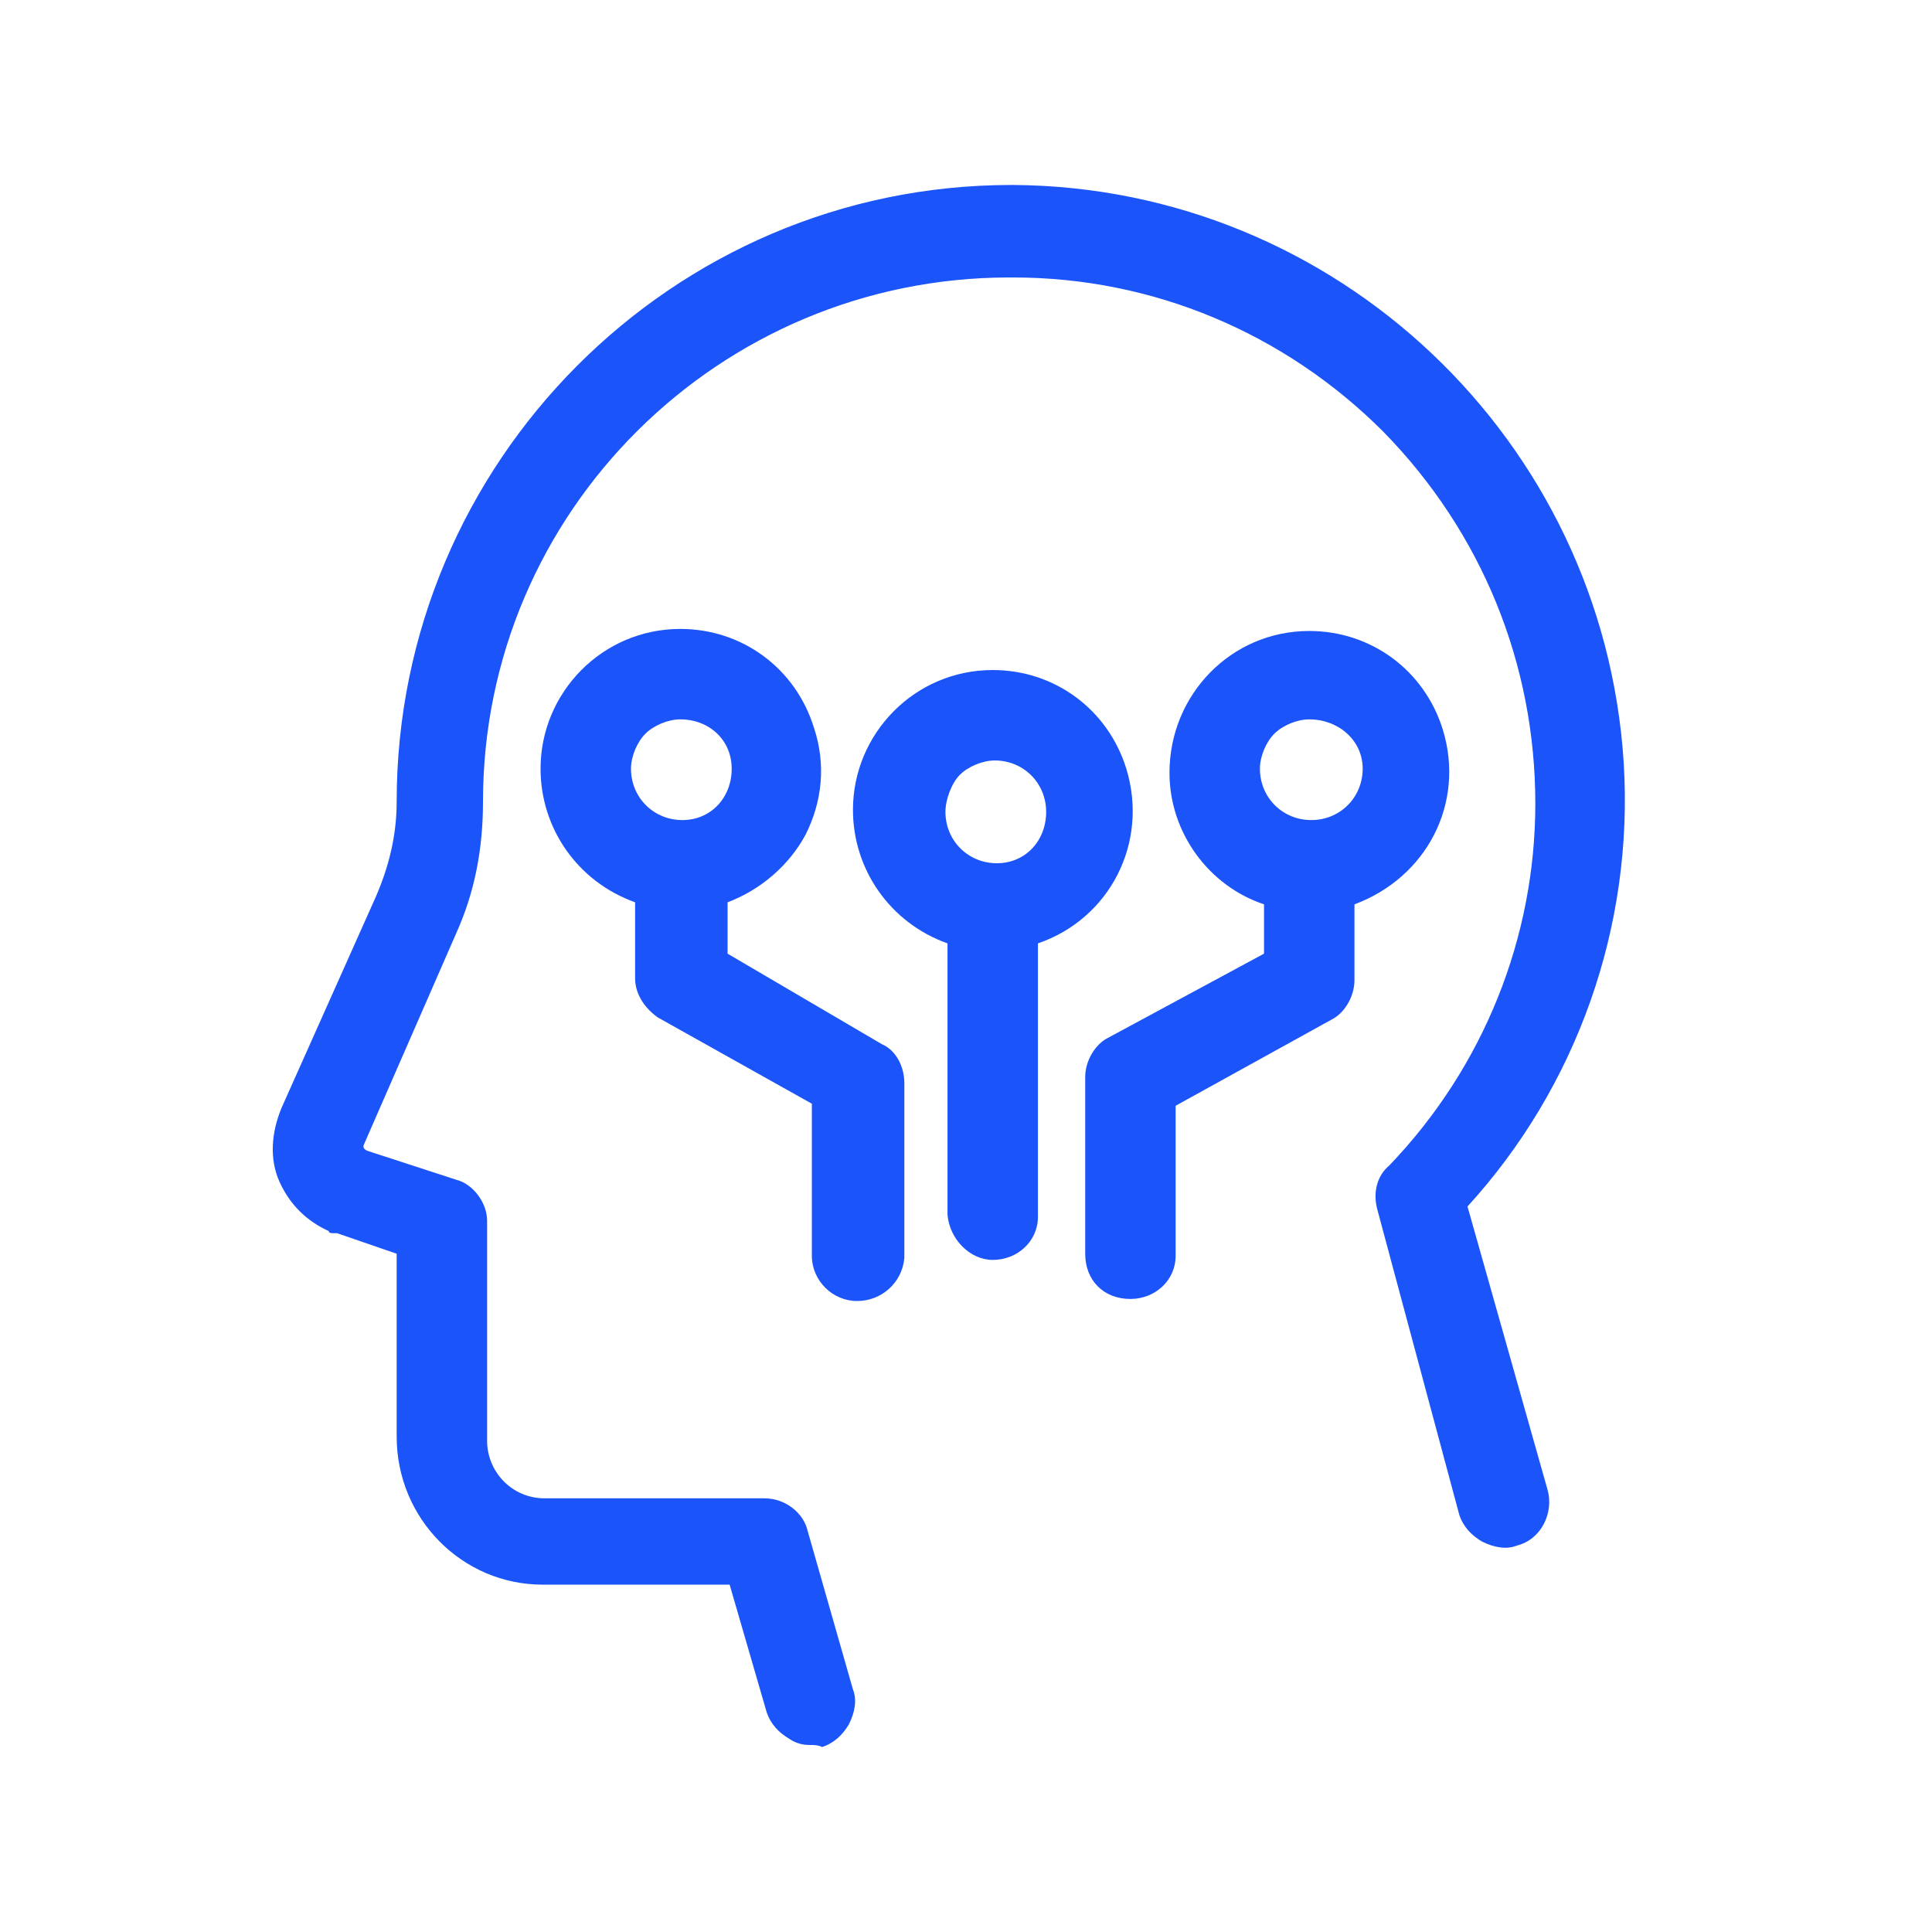 <?xml version="1.0" encoding="UTF-8"?> <!-- Generator: Adobe Illustrator 25.2.3, SVG Export Plug-In . SVG Version: 6.00 Build 0) --> <svg xmlns="http://www.w3.org/2000/svg" xmlns:xlink="http://www.w3.org/1999/xlink" version="1.1" id="Layer_1" x="0px" y="0px" viewBox="0 0 94 94" style="enable-background:new 0 0 94 94;" xml:space="preserve"> <style type="text/css"> .st0{fill:#1B54F8;} </style> <g> <desc>Created with Sketch.</desc> <g> <path class="st0" d="M78.8,37.1c-1-15.6-13.9-27.8-29.5-27.9h-0.1C32.7,9.3,19.5,22.6,19.5,39c0,1.6-0.3,3.2-1,4.7L13.9,54 c-1,2.2,0,4.8,2.2,5.7c0.1,0.1,0.3,0.1,0.4,0.2l3,1V70c0,3.8,3.1,6.9,6.9,6.9h9.3l1.8,6.4c0.3,1,1.4,1.6,2.4,1.3s1.6-1.4,1.3-2.4 L39,74.5c-0.2-0.8-1-1.4-1.9-1.4H26.4c-1.7,0-3-1.4-3-3V59.4c0-0.8-0.5-1.6-1.3-1.8l-4.3-1.4c-0.2-0.1-0.4-0.3-0.3-0.6 c0,0,0,0,0-0.1L22,45.3c0.9-2,1.3-4.1,1.3-6.3c0-14.2,11.5-25.8,25.8-25.8h0.1h0.1C63.5,13.2,75,24.8,74.9,39 c0,6.6-2.6,13-7.2,17.8c-0.5,0.5-0.7,1.2-0.5,1.9l4.2,14.9c0.3,1,1.4,1.6,2.4,1.3c1-0.3,1.6-1.4,1.3-2.4l0,0l-3.9-13.9 C76.6,52.8,79.3,45,78.8,37.1z"></path> <path class="st0" d="M39.4,84.9c-0.4,0-0.7-0.1-1-0.3c-0.5-0.3-0.9-0.7-1.1-1.3l-1.8-6.2h-9.1c-3.9,0-7.1-3.2-7.1-7.2V61l-2.9-1 h-0.1c-0.2,0-0.3,0-0.3-0.1c-1.1-0.5-1.9-1.3-2.4-2.4c-0.5-1.1-0.4-2.4,0.1-3.6l4.6-10.3c0.6-1.4,1-2.9,1-4.6 c0-16.5,13.4-30,29.9-30h0.1C65,9.1,78,21.4,79,37.1l0,0c0.5,8-2.3,15.8-7.6,21.6l3.9,13.8c0.3,1.1-0.3,2.4-1.5,2.7 c-0.5,0.2-1.1,0.1-1.7-0.2c-0.5-0.3-0.9-0.7-1.1-1.3l-4-14.9c-0.2-0.8,0-1.6,0.6-2.1c4.6-4.8,7.1-11.1,7.1-17.6 c0-6.8-2.6-13.2-7.4-18.1c-4.8-4.8-11.2-7.5-18-7.5h-0.2C35,13.5,23.5,24.9,23.5,39c0,2.3-0.4,4.4-1.3,6.4l-4.5,10.3 c0,0-0.1,0.2,0.2,0.3l4.3,1.4c0.8,0.2,1.5,1.1,1.5,2v10.7c0,1.5,1.2,2.8,2.8,2.8h10.7c1,0,1.9,0.7,2.1,1.6l2.2,7.7 c0.2,0.5,0.1,1.1-0.2,1.7C41,84.4,40.6,84.8,40,85C39.8,84.9,39.6,84.9,39.4,84.9z M16.6,59.7l3.1,1V70c0,3.7,3,6.7,6.6,6.7h9.5 l1.9,6.6c0.1,0.4,0.4,0.8,0.8,1s0.9,0.3,1.3,0.1c0.4-0.1,0.8-0.4,1-0.8s0.3-0.9,0.1-1.3l-2.2-7.7c-0.2-0.7-0.9-1.2-1.7-1.2H26.4 c-1.8,0-3.2-1.5-3.2-3.2V59.4c0-0.6-0.4-1.4-1.1-1.6l-4.3-1.4c-0.4-0.2-0.6-0.5-0.5-0.9v-0.2l4.5-10.2c0.9-1.9,1.3-3.9,1.3-6.2 c0-14.4,11.7-26,26-26h0.2c6.9,0,13.4,2.7,18.3,7.6s7.6,11.5,7.5,18.4c0,6.7-2.6,13.1-7.3,18c-0.5,0.5-0.6,1.1-0.4,1.7l4.2,14.9 c0.1,0.4,0.4,0.8,0.8,1s0.9,0.3,1.3,0.1c0.9-0.3,1.4-1.2,1.1-2.1l-3.9-14l0.1-0.1c5.3-5.7,8-13.4,7.5-21.3 c-1-15.4-13.8-27.6-29.3-27.7h-0.1C33,9.5,19.8,22.8,19.8,39c0,1.7-0.3,3.4-1,4.8l-4.6,10.3c-0.5,1-0.5,2.1-0.1,3.2 c0.4,1,1.2,1.8,2.1,2.2l0.1,0.1h0.1C16.5,59.6,16.5,59.6,16.6,59.7z"></path> </g> <g> <path class="st0" d="M48.3,61.1c1.1,0,1.9-0.9,1.9-1.9V45.7c3.5-1.1,5.4-4.7,4.3-8.2c-0.9-2.7-3.4-4.6-6.3-4.6l0,0 c-3.6,0-6.5,2.9-6.5,6.5c0,2.9,1.9,5.4,4.6,6.3v13.4C46.4,60.2,47.3,61.1,48.3,61.1z M46.5,37.6c0.5-0.5,1.2-0.8,1.9-0.8l0,0 c1.5,0,2.7,1.2,2.7,2.7s-1.2,2.7-2.7,2.7l0,0c-1.5,0-2.7-1.2-2.7-2.7C45.7,38.8,46,38.1,46.5,37.6L46.5,37.6z"></path> <path class="st0" d="M48.3,61.3c-1.1,0-2.1-1-2.2-2.2V45.9c-2.8-1-4.6-3.6-4.6-6.5c0-3.7,3-6.8,6.8-6.8c3,0,5.6,1.9,6.5,4.8 c1.1,3.6-0.8,7.3-4.3,8.5v13.3C50.5,60.4,49.5,61.3,48.3,61.3z M48.2,33.1c-3.4,0-6.2,2.8-6.2,6.2c0,2.7,1.8,5.2,4.4,6.1l0.2,0.1 v13.6c0.1,1,0.9,1.8,1.8,1.8c0.9,0,1.7-0.7,1.7-1.6V45.5l0.2-0.1c3.4-1.1,5.2-4.5,4.1-7.9C53.4,34.9,50.9,33.1,48.2,33.1z M48.4,42.5c-1.6,0-3-1.3-3-3c0-0.8,0.3-1.5,0.9-2.1c0.6-0.6,1.3-0.9,2.1-0.9c1.6,0,2.9,1.3,2.9,3S50,42.5,48.4,42.5z M48.4,37 c-0.6,0-1.3,0.3-1.7,0.7S46,38.9,46,39.5c0,1.4,1.1,2.5,2.5,2.5s2.4-1.1,2.4-2.5S49.8,37,48.4,37z"></path> </g> <g> <path class="st0" d="M41.7,63.1c1.1,0,1.9-0.9,1.9-1.9v-8.5c0-0.7-0.4-1.4-1-1.7L35,46.5v-2.8c3.5-1.1,5.4-4.7,4.3-8.2 c-0.9-2.7-3.4-4.6-6.3-4.6l0,0c-3.6,0-6.5,2.9-6.5,6.5c0,2.9,1.9,5.4,4.6,6.3v3.9c0,0.7,0.4,1.3,1,1.7l7.7,4.3v7.5 C39.8,62.2,40.7,63.1,41.7,63.1z M31.2,35.6c0.5-0.5,1.2-0.8,1.9-0.8l0,0c1.5,0,2.7,1.2,2.7,2.7s-1.2,2.7-2.7,2.7l0,0 c-1.5,0-2.7-1.2-2.7-2.7C30.4,36.8,30.7,36.1,31.2,35.6L31.2,35.6z"></path> <path class="st0" d="M41.7,63.3c-1.2,0-2.2-1-2.2-2.2v-7.4L32,49.5c-0.7-0.5-1.1-1.2-1.1-1.9v-3.7c-2.8-1-4.6-3.6-4.6-6.5 c0-3.7,3-6.8,6.8-6.8c3,0,5.6,1.9,6.5,4.8c0.6,1.8,0.4,3.6-0.4,5.2c-0.8,1.5-2.2,2.7-3.8,3.3v2.5l7.5,4.4c0.7,0.3,1.1,1.1,1.1,1.9 v8.5C43.9,62.4,42.9,63.3,41.7,63.3z M33,31.1c-3.4,0-6.2,2.8-6.2,6.2c0,2.7,1.8,5.2,4.4,6.1l0.2,0.1v4.1c0,0.6,0.3,1.1,0.9,1.5 l7.8,4.4v7.6c0,0.9,0.8,1.8,1.7,1.8s1.6-0.7,1.6-1.6v-8.5c0-0.6-0.4-1.2-0.9-1.5l-7.7-4.6v-3.1l0.2-0.1c3.4-1.1,5.2-4.5,4.1-7.9 C38.2,32.9,35.7,31.1,33,31.1z M33.1,40.5c-1.6,0-3-1.3-3-3c0-0.8,0.3-1.5,0.9-2.1s1.3-0.9,2.1-0.9c1.6,0,2.9,1.3,2.9,3 S34.7,40.5,33.1,40.5z M33.1,35c-0.6,0-1.3,0.3-1.7,0.7s-0.7,1.1-0.7,1.7c0,1.4,1.1,2.5,2.5,2.5c1.4,0,2.4-1.1,2.4-2.5 S34.5,35,33.1,35z"></path> </g> <g> <path class="st0" d="M55,63c1.1,0,1.9-0.9,1.9-1.9v-7.4l7.7-4.3c0.6-0.3,1-1,1-1.7v-3.9c3.5-1.1,5.4-4.7,4.3-8.2 C69,32.8,66.5,31,63.6,31l0,0c-3.6,0-6.5,2.9-6.5,6.6c0,2.9,1.9,5.4,4.6,6.2v2.8L54,50.8c-0.6,0.3-1,1-1,1.7v8.6 C53,62.2,53.9,63,55,63z M61.8,35.6c0.5-0.5,1.2-0.8,1.9-0.8l0,0c1.5,0,2.7,1.2,2.7,2.7s-1.2,2.7-2.7,2.7l0,0 c-1.5,0-2.7-1.2-2.7-2.7C61,36.8,61.3,36.1,61.8,35.6L61.8,35.6z"></path> <path class="st0" d="M55,63.2c-1.3,0-2.2-0.9-2.2-2.2v-8.6c0-0.8,0.5-1.6,1.1-1.9l7.6-4.1V44c-2.7-0.9-4.6-3.5-4.6-6.4 c0-3.8,3-6.9,6.8-6.9c3,0,5.6,1.9,6.5,4.8c1.1,3.6-0.8,7.2-4.3,8.5v3.7c0,0.8-0.5,1.6-1.1,1.9l-7.6,4.2v7.3 C57.2,62.3,56.2,63.2,55,63.2z M63.6,31.2c-3.5,0-6.2,2.8-6.2,6.4c0,2.7,1.8,5.2,4.4,6l0.2,0.1v3.1L54.1,51 c-0.5,0.3-0.9,0.9-0.9,1.5v8.6c0,0.9,0.8,1.7,1.8,1.7c0.9,0,1.7-0.7,1.7-1.7v-7.5l0.1-0.1l7.7-4.3c0.5-0.3,0.9-0.9,0.9-1.5v-4.1 l0.2-0.1c3.4-1.1,5.2-4.5,4.1-7.9C68.8,33,66.4,31.2,63.6,31.2z M63.7,40.5c-1.6,0-3-1.3-3-3c0-0.8,0.3-1.5,0.9-2.1 c0.6-0.6,1.3-0.9,2.1-0.9c1.6,0,3,1.3,3,3S65.3,40.5,63.7,40.5z M63.7,35c-0.6,0-1.3,0.3-1.7,0.7s-0.7,1.1-0.7,1.7 c0,1.4,1.1,2.5,2.5,2.5c1.4,0,2.5-1.1,2.5-2.5S65.1,35,63.7,35z"></path> </g> </g> </svg> 